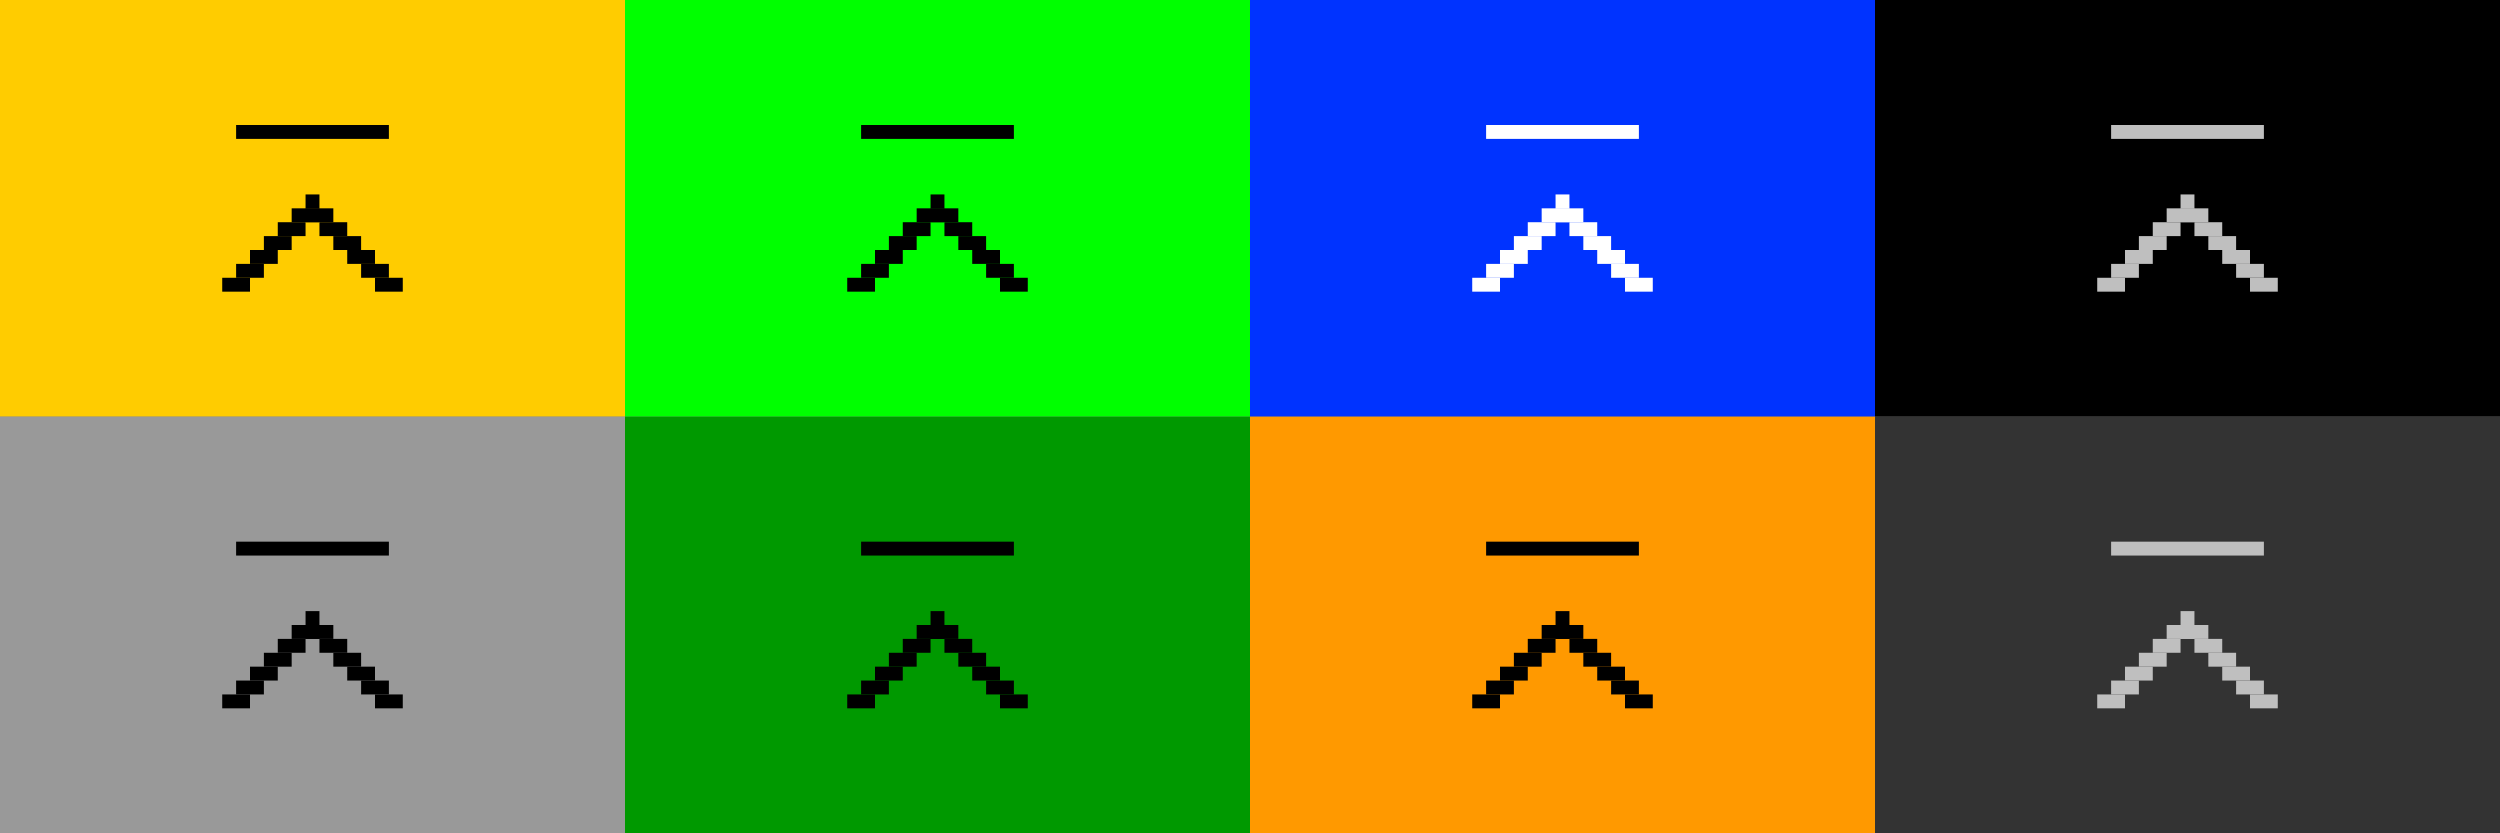 <?xml version="1.0" encoding="UTF-8" standalone="no"?>
<svg
   xmlns:dc="http://purl.org/dc/elements/1.1/"
   xmlns:cc="http://creativecommons.org/ns#"
   xmlns:rdf="http://www.w3.org/1999/02/22-rdf-syntax-ns#"
   xmlns:svg="http://www.w3.org/2000/svg"
   xmlns="http://www.w3.org/2000/svg"
   xmlns:sodipodi="http://sodipodi.sourceforge.net/DTD/sodipodi-0.dtd"
   xmlns:inkscape="http://www.inkscape.org/namespaces/inkscape"
   height="60"
   id="layer1"
   width="180"
   version="1.1"
   sodipodi:docname="shade.svg"
   inkscape:version="0.92.1 r15371">
  <rect width="100%" height="100%" fill="#808080" stroke="none"/>
  <defs
     id="defs21" />
  <sodipodi:namedview
     pagecolor="#fffffe"
     bordercolor="#666666"
     borderopacity="1"
     objecttolerance="10"
     gridtolerance="10"
     guidetolerance="10"
     inkscape:pageopacity="1"
     inkscape:pageshadow="2"
     inkscape:window-width="954"
     inkscape:window-height="996"
     id="namedview19"
     showgrid="true"
     inkscape:zoom="2.6222222"
     inkscape:cx="-57.677045"
     inkscape:cy="31.135909"
     inkscape:window-x="0"
     inkscape:window-y="44"
     inkscape:window-maximized="0"
     inkscape:current-layer="layer1"
     showguides="true"
     inkscape:guide-bbox="true">
    <inkscape:grid
       type="xygrid"
       id="grid4611" />
  </sodipodi:namedview>
  <!-- 
	Generated using the Perl SVG Module V2.49
	by Ronan Oger
	Info: http://www.roitsystems.com/
 -->
  <g
     transform="matrix(0,-0.75,0.75,0,-9.251,3.898)"
     id="g5121"
     style="fill:#000000" />
  <g
     id="g5390-3-1"
     transform="matrix(-3.78,0,0,3.78,359.832,-402.833)"
     style="fill:#000000" />
  <g
     id="pressed-center"
     transform="translate(90)">
    <rect
       style="fill:#0033ff;fill-opacity:1;stroke-width:1"
       id="rect5509"
       width="45"
       height="30"
       x="-3.3837892e-08"
       y="2.9052734e-07" />
    <rect
       style="fill:#ffffff;fill-opacity:1;stroke-width:0.5"
       id="rect5299-5"
       width="1"
       height="2"
       x="-20"
       y="17"
       transform="rotate(-90)" />
    <rect
       style="fill:#ffffff;fill-opacity:1;stroke-width:0.5"
       id="rect5299-2-3"
       width="1"
       height="2"
       x="-19"
       y="18"
       transform="rotate(-90)" />
    <rect
       style="fill:#ffffff;fill-opacity:1;stroke-width:0.5"
       id="rect5299-7-5"
       width="1"
       height="2"
       x="-18"
       y="19"
       transform="rotate(-90)" />
    <rect
       style="fill:#ffffff;fill-opacity:1;stroke-width:0.5"
       id="rect5299-0-6"
       width="1"
       height="2"
       x="-17"
       y="20"
       transform="rotate(-90)" />
    <rect
       style="fill:#ffffff;fill-opacity:1;stroke-width:0.5"
       id="rect5299-9-2"
       width="1"
       height="2"
       x="-16"
       y="21"
       transform="rotate(-90)" />
    <rect
       style="fill:#ffffff;fill-opacity:1;stroke-width:0.5"
       id="rect5299-6-1"
       width="1"
       height="2"
       x="-20"
       y="-28"
       transform="matrix(0,-1,-1,0,0,0)" />
    <rect
       style="fill:#ffffff;fill-opacity:1;stroke-width:0.5"
       id="rect5299-2-0-2"
       width="1"
       height="2"
       x="-19"
       y="-27"
       transform="matrix(0,-1,-1,0,0,0)" />
    <rect
       style="fill:#ffffff;fill-opacity:1;stroke-width:0.5"
       id="rect5299-7-6-7"
       width="1"
       height="2"
       x="-18"
       y="-26"
       transform="matrix(0,-1,-1,0,0,0)" />
    <rect
       style="fill:#ffffff;fill-opacity:1;stroke-width:0.5"
       id="rect5299-0-2-0"
       width="1"
       height="2"
       x="-17"
       y="-25"
       transform="matrix(0,-1,-1,0,0,0)" />
    <rect
       style="fill:#ffffff;fill-opacity:1;stroke-width:0.5"
       id="rect5299-9-6-9"
       width="1"
       height="2"
       x="-16"
       y="-24"
       transform="matrix(0,-1,-1,0,0,0)" />
    <rect
       y="9"
       x="-28"
       height="1"
       width="11"
       id="rect934-3-1-6"
       style="fill:#ffffff;fill-opacity:1;stroke-width:1"
       transform="scale(-1,1)" />
    <rect
       transform="rotate(-90)"
       y="16"
       x="-21"
       height="2"
       width="1"
       id="rect392"
       style="fill:#ffffff;fill-opacity:1;stroke-width:0.5" />
    <rect
       transform="matrix(0,-1,-1,0,0,0)"
       y="-29"
       x="-21"
       height="2"
       width="1"
       id="rect394"
       style="fill:#ffffff;fill-opacity:1;stroke-width:0.5" />
    <rect
       transform="matrix(0,-1,-1,0,0,0)"
       y="-23"
       x="-15"
       height="1"
       width="1"
       id="rect60"
       style="fill:#ffffff;fill-opacity:1;stroke-width:0.5" />
  </g>
  <g
     id="deactivated-center"
     transform="translate(41.993,21.633)">
    <rect
       y="-21.633"
       x="93.007"
       height="30"
       width="45"
       id="rect61"
       style="fill:#000000;fill-opacity:1;stroke-width:1" />
    <rect
       transform="rotate(-90)"
       y="110.007"
       x="1.633"
       height="2"
       width="1"
       id="rect63"
       style="fill:#bfbfbf;fill-opacity:1;stroke-width:0.5" />
    <rect
       transform="rotate(-90)"
       y="111.007"
       x="2.633"
       height="2"
       width="1"
       id="rect65"
       style="fill:#bfbfbf;fill-opacity:1;stroke-width:0.5" />
    <rect
       transform="rotate(-90)"
       y="112.007"
       x="3.633"
       height="2"
       width="1"
       id="rect67"
       style="fill:#bfbfbf;fill-opacity:1;stroke-width:0.5" />
    <rect
       transform="rotate(-90)"
       y="113.007"
       x="4.633"
       height="2"
       width="1"
       id="rect69"
       style="fill:#bfbfbf;fill-opacity:1;stroke-width:0.5" />
    <rect
       transform="rotate(-90)"
       y="114.007"
       x="5.633"
       height="2"
       width="1"
       id="rect71"
       style="fill:#bfbfbf;fill-opacity:1;stroke-width:0.5" />
    <rect
       transform="matrix(0,-1,-1,0,0,0)"
       y="-121.007"
       x="1.633"
       height="2"
       width="1"
       id="rect73"
       style="fill:#bfbfbf;fill-opacity:1;stroke-width:0.5" />
    <rect
       transform="matrix(0,-1,-1,0,0,0)"
       y="-120.007"
       x="2.633"
       height="2"
       width="1"
       id="rect75"
       style="fill:#bfbfbf;fill-opacity:1;stroke-width:0.5" />
    <rect
       transform="matrix(0,-1,-1,0,0,0)"
       y="-119.007"
       x="3.633"
       height="2"
       width="1"
       id="rect77"
       style="fill:#bfbfbf;fill-opacity:1;stroke-width:0.5" />
    <rect
       transform="matrix(0,-1,-1,0,0,0)"
       y="-118.007"
       x="4.633"
       height="2"
       width="1"
       id="rect79"
       style="fill:#bfbfbf;fill-opacity:1;stroke-width:0.5" />
    <rect
       transform="matrix(0,-1,-1,0,0,0)"
       y="-117.007"
       x="5.633"
       height="2"
       width="1"
       id="rect81"
       style="fill:#bfbfbf;fill-opacity:1;stroke-width:0.5" />
    <rect
       transform="scale(-1,1)"
       style="fill:#bfbfbf;fill-opacity:1;stroke-width:1"
       id="rect83"
       width="11"
       height="1"
       x="-121.007"
       y="-12.633" />
    <rect
       style="fill:#bfbfbf;fill-opacity:1;stroke-width:0.5"
       id="rect85"
       width="1"
       height="2"
       x="0.633"
       y="109.007"
       transform="rotate(-90)" />
    <rect
       style="fill:#bfbfbf;fill-opacity:1;stroke-width:0.5"
       id="rect87"
       width="1"
       height="2"
       x="0.633"
       y="-122.007"
       transform="matrix(0,-1,-1,0,0,0)" />
    <rect
       style="fill:#bfbfbf;fill-opacity:1;stroke-width:0.5"
       id="rect89"
       width="1"
       height="1"
       x="6.633"
       y="-116.007"
       transform="matrix(0,-1,-1,0,0,0)" />
  </g>
  <g
     id="hover-center"
     transform="translate(40.794,-21.952)">
    <rect
       y="21.952"
       x="4.206"
       height="30"
       width="45"
       id="rect933"
       style="fill:#00ff00;fill-opacity:1;stroke-width:1" />
    <rect
       transform="rotate(-90)"
       y="21.206"
       x="-41.952"
       height="2"
       width="1"
       id="rect935"
       style="fill:#000000;fill-opacity:1;stroke-width:0.5" />
    <rect
       transform="rotate(-90)"
       y="22.206"
       x="-40.952"
       height="2"
       width="1"
       id="rect937"
       style="fill:#000000;fill-opacity:1;stroke-width:0.5" />
    <rect
       transform="rotate(-90)"
       y="23.206"
       x="-39.952"
       height="2"
       width="1"
       id="rect939"
       style="fill:#000000;fill-opacity:1;stroke-width:0.5" />
    <rect
       transform="rotate(-90)"
       y="24.206"
       x="-38.952"
       height="2"
       width="1"
       id="rect941"
       style="fill:#000000;fill-opacity:1;stroke-width:0.5" />
    <rect
       transform="rotate(-90)"
       y="25.206"
       x="-37.952"
       height="2"
       width="1"
       id="rect943"
       style="fill:#000000;fill-opacity:1;stroke-width:0.5" />
    <rect
       transform="matrix(0,-1,-1,0,0,0)"
       y="-32.206"
       x="-41.952"
       height="2"
       width="1"
       id="rect945"
       style="fill:#000000;fill-opacity:1;stroke-width:0.5" />
    <rect
       transform="matrix(0,-1,-1,0,0,0)"
       y="-31.206"
       x="-40.952"
       height="2"
       width="1"
       id="rect947"
       style="fill:#000000;fill-opacity:1;stroke-width:0.5" />
    <rect
       transform="matrix(0,-1,-1,0,0,0)"
       y="-30.206"
       x="-39.952"
       height="2"
       width="1"
       id="rect949"
       style="fill:#000000;fill-opacity:1;stroke-width:0.5" />
    <rect
       transform="matrix(0,-1,-1,0,0,0)"
       y="-29.206"
       x="-38.952"
       height="2"
       width="1"
       id="rect951"
       style="fill:#000000;fill-opacity:1;stroke-width:0.5" />
    <rect
       transform="matrix(0,-1,-1,0,0,0)"
       y="-28.206"
       x="-37.952"
       height="2"
       width="1"
       id="rect953"
       style="fill:#000000;fill-opacity:1;stroke-width:0.5" />
    <rect
       transform="scale(-1,1)"
       style="fill:#000000;fill-opacity:1;stroke-width:1"
       id="rect955"
       width="11"
       height="1"
       x="-32.206"
       y="30.952" />
    <rect
       style="fill:#000000;fill-opacity:1;stroke-width:0.5"
       id="rect957"
       width="1"
       height="2"
       x="-42.952"
       y="20.206"
       transform="rotate(-90)" />
    <rect
       style="fill:#000000;fill-opacity:1;stroke-width:0.5"
       id="rect959"
       width="1"
       height="2"
       x="-42.952"
       y="-33.206"
       transform="matrix(0,-1,-1,0,0,0)" />
    <rect
       style="fill:#000000;fill-opacity:1;stroke-width:0.5"
       id="rect961"
       width="1"
       height="1"
       x="-36.952"
       y="-27.206"
       transform="matrix(0,-1,-1,0,0,0)" />
  </g>
  <g
     transform="translate(-4.206,-21.952)"
     id="active-center">
    <rect
       style="fill:#ffcc00;fill-opacity:1;stroke-width:1"
       id="rect965"
       width="45"
       height="30"
       x="4.206"
       y="21.952" />
    <rect
       style="fill:#000000;fill-opacity:1;stroke-width:0.5"
       id="rect967"
       width="1"
       height="2"
       x="-41.952"
       y="21.206"
       transform="rotate(-90)" />
    <rect
       style="fill:#000000;fill-opacity:1;stroke-width:0.5"
       id="rect969"
       width="1"
       height="2"
       x="-40.952"
       y="22.206"
       transform="rotate(-90)" />
    <rect
       style="fill:#000000;fill-opacity:1;stroke-width:0.5"
       id="rect971"
       width="1"
       height="2"
       x="-39.952"
       y="23.206"
       transform="rotate(-90)" />
    <rect
       style="fill:#000000;fill-opacity:1;stroke-width:0.5"
       id="rect973"
       width="1"
       height="2"
       x="-38.952"
       y="24.206"
       transform="rotate(-90)" />
    <rect
       style="fill:#000000;fill-opacity:1;stroke-width:0.5"
       id="rect975"
       width="1"
       height="2"
       x="-37.952"
       y="25.206"
       transform="rotate(-90)" />
    <rect
       style="fill:#000000;fill-opacity:1;stroke-width:0.5"
       id="rect977"
       width="1"
       height="2"
       x="-41.952"
       y="-32.206"
       transform="matrix(0,-1,-1,0,0,0)" />
    <rect
       style="fill:#000000;fill-opacity:1;stroke-width:0.5"
       id="rect979"
       width="1"
       height="2"
       x="-40.952"
       y="-31.206"
       transform="matrix(0,-1,-1,0,0,0)" />
    <rect
       style="fill:#000000;fill-opacity:1;stroke-width:0.5"
       id="rect981"
       width="1"
       height="2"
       x="-39.952"
       y="-30.206"
       transform="matrix(0,-1,-1,0,0,0)" />
    <rect
       style="fill:#000000;fill-opacity:1;stroke-width:0.5"
       id="rect983"
       width="1"
       height="2"
       x="-38.952"
       y="-29.206"
       transform="matrix(0,-1,-1,0,0,0)" />
    <rect
       style="fill:#000000;fill-opacity:1;stroke-width:0.5"
       id="rect985"
       width="1"
       height="2"
       x="-37.952"
       y="-28.206"
       transform="matrix(0,-1,-1,0,0,0)" />
    <rect
       y="30.952"
       x="-32.206"
       height="1"
       width="11"
       id="rect987"
       style="fill:#000000;fill-opacity:1;stroke-width:1"
       transform="scale(-1,1)" />
    <rect
       transform="rotate(-90)"
       y="20.206"
       x="-42.952"
       height="2"
       width="1"
       id="rect989"
       style="fill:#000000;fill-opacity:1;stroke-width:0.5" />
    <rect
       transform="matrix(0,-1,-1,0,0,0)"
       y="-33.206"
       x="-42.952"
       height="2"
       width="1"
       id="rect991"
       style="fill:#000000;fill-opacity:1;stroke-width:0.5" />
    <rect
       transform="matrix(0,-1,-1,0,0,0)"
       y="-27.206"
       x="-36.952"
       height="1"
       width="1"
       id="rect993"
       style="fill:#000000;fill-opacity:1;stroke-width:0.5" />
  </g>
  <g
     transform="translate(-4.206,8.048)"
     id="inactive-center">
    <rect
       y="21.952"
       x="4.206"
       height="30"
       width="45"
       id="rect74"
       style="fill:#999999;fill-opacity:1;stroke-width:1" />
    <rect
       transform="rotate(-90)"
       y="21.206"
       x="-41.952"
       height="2"
       width="1"
       id="rect76"
       style="fill:#000000;fill-opacity:1;stroke-width:0.5" />
    <rect
       transform="rotate(-90)"
       y="22.206"
       x="-40.952"
       height="2"
       width="1"
       id="rect78"
       style="fill:#000000;fill-opacity:1;stroke-width:0.5" />
    <rect
       transform="rotate(-90)"
       y="23.206"
       x="-39.952"
       height="2"
       width="1"
       id="rect80"
       style="fill:#000000;fill-opacity:1;stroke-width:0.5" />
    <rect
       transform="rotate(-90)"
       y="24.206"
       x="-38.952"
       height="2"
       width="1"
       id="rect82"
       style="fill:#000000;fill-opacity:1;stroke-width:0.5" />
    <rect
       transform="rotate(-90)"
       y="25.206"
       x="-37.952"
       height="2"
       width="1"
       id="rect84"
       style="fill:#000000;fill-opacity:1;stroke-width:0.5" />
    <rect
       transform="matrix(0,-1,-1,0,0,0)"
       y="-32.206"
       x="-41.952"
       height="2"
       width="1"
       id="rect86"
       style="fill:#000000;fill-opacity:1;stroke-width:0.5" />
    <rect
       transform="matrix(0,-1,-1,0,0,0)"
       y="-31.206"
       x="-40.952"
       height="2"
       width="1"
       id="rect88"
       style="fill:#000000;fill-opacity:1;stroke-width:0.5" />
    <rect
       transform="matrix(0,-1,-1,0,0,0)"
       y="-30.206"
       x="-39.952"
       height="2"
       width="1"
       id="rect90"
       style="fill:#000000;fill-opacity:1;stroke-width:0.5" />
    <rect
       transform="matrix(0,-1,-1,0,0,0)"
       y="-29.206"
       x="-38.952"
       height="2"
       width="1"
       id="rect92"
       style="fill:#000000;fill-opacity:1;stroke-width:0.5" />
    <rect
       transform="matrix(0,-1,-1,0,0,0)"
       y="-28.206"
       x="-37.952"
       height="2"
       width="1"
       id="rect94"
       style="fill:#000000;fill-opacity:1;stroke-width:0.5" />
    <rect
       transform="scale(-1,1)"
       style="fill:#000000;fill-opacity:1;stroke-width:1"
       id="rect96"
       width="11"
       height="1"
       x="-32.206"
       y="30.952" />
    <rect
       style="fill:#000000;fill-opacity:1;stroke-width:0.5"
       id="rect98"
       width="1"
       height="2"
       x="-42.952"
       y="20.206"
       transform="rotate(-90)" />
    <rect
       style="fill:#000000;fill-opacity:1;stroke-width:0.5"
       id="rect100"
       width="1"
       height="2"
       x="-42.952"
       y="-33.206"
       transform="matrix(0,-1,-1,0,0,0)" />
    <rect
       style="fill:#000000;fill-opacity:1;stroke-width:0.5"
       id="rect102"
       width="1"
       height="1"
       x="-36.952"
       y="-27.206"
       transform="matrix(0,-1,-1,0,0,0)" />
  </g>
  <g
     transform="translate(41.993,51.633)"
     id="deactivated-inactive-center">
    <rect
       style="fill:#333333;fill-opacity:1;stroke-width:1"
       id="rect106"
       width="45"
       height="30"
       x="93.007"
       y="-21.633" />
    <rect
       style="fill:#bfbfbf;fill-opacity:1;stroke-width:0.5"
       id="rect108"
       width="1"
       height="2"
       x="1.633"
       y="110.007"
       transform="rotate(-90)" />
    <rect
       style="fill:#bfbfbf;fill-opacity:1;stroke-width:0.5"
       id="rect110"
       width="1"
       height="2"
       x="2.633"
       y="111.007"
       transform="rotate(-90)" />
    <rect
       style="fill:#bfbfbf;fill-opacity:1;stroke-width:0.5"
       id="rect112"
       width="1"
       height="2"
       x="3.633"
       y="112.007"
       transform="rotate(-90)" />
    <rect
       style="fill:#bfbfbf;fill-opacity:1;stroke-width:0.5"
       id="rect114"
       width="1"
       height="2"
       x="4.633"
       y="113.007"
       transform="rotate(-90)" />
    <rect
       style="fill:#bfbfbf;fill-opacity:1;stroke-width:0.5"
       id="rect116"
       width="1"
       height="2"
       x="5.633"
       y="114.007"
       transform="rotate(-90)" />
    <rect
       style="fill:#bfbfbf;fill-opacity:1;stroke-width:0.5"
       id="rect118"
       width="1"
       height="2"
       x="1.633"
       y="-121.007"
       transform="matrix(0,-1,-1,0,0,0)" />
    <rect
       style="fill:#bfbfbf;fill-opacity:1;stroke-width:0.5"
       id="rect120"
       width="1"
       height="2"
       x="2.633"
       y="-120.007"
       transform="matrix(0,-1,-1,0,0,0)" />
    <rect
       style="fill:#bfbfbf;fill-opacity:1;stroke-width:0.5"
       id="rect122"
       width="1"
       height="2"
       x="3.633"
       y="-119.007"
       transform="matrix(0,-1,-1,0,0,0)" />
    <rect
       style="fill:#bfbfbf;fill-opacity:1;stroke-width:0.5"
       id="rect124"
       width="1"
       height="2"
       x="4.633"
       y="-118.007"
       transform="matrix(0,-1,-1,0,0,0)" />
    <rect
       style="fill:#bfbfbf;fill-opacity:1;stroke-width:0.5"
       id="rect126"
       width="1"
       height="2"
       x="5.633"
       y="-117.007"
       transform="matrix(0,-1,-1,0,0,0)" />
    <rect
       y="-12.633"
       x="-121.007"
       height="1"
       width="11"
       id="rect128"
       style="fill:#bfbfbf;fill-opacity:1;stroke-width:1"
       transform="scale(-1,1)" />
    <rect
       transform="rotate(-90)"
       y="109.007"
       x="0.633"
       height="2"
       width="1"
       id="rect130"
       style="fill:#bfbfbf;fill-opacity:1;stroke-width:0.5" />
    <rect
       transform="matrix(0,-1,-1,0,0,0)"
       y="-122.007"
       x="0.633"
       height="2"
       width="1"
       id="rect132"
       style="fill:#bfbfbf;fill-opacity:1;stroke-width:0.5" />
    <rect
       transform="matrix(0,-1,-1,0,0,0)"
       y="-116.007"
       x="6.633"
       height="1"
       width="1"
       id="rect134"
       style="fill:#bfbfbf;fill-opacity:1;stroke-width:0.5" />
  </g>
  <g
     transform="translate(40.794,8.048)"
     id="hover-inactive-center">
    <rect
       style="fill:#009900;fill-opacity:1;stroke-width:1"
       id="rect138"
       width="45"
       height="30"
       x="4.206"
       y="21.952" />
    <rect
       style="fill:#000000;fill-opacity:1;stroke-width:0.5"
       id="rect140"
       width="1"
       height="2"
       x="-41.952"
       y="21.206"
       transform="rotate(-90)" />
    <rect
       style="fill:#000000;fill-opacity:1;stroke-width:0.5"
       id="rect142"
       width="1"
       height="2"
       x="-40.952"
       y="22.206"
       transform="rotate(-90)" />
    <rect
       style="fill:#000000;fill-opacity:1;stroke-width:0.5"
       id="rect144"
       width="1"
       height="2"
       x="-39.952"
       y="23.206"
       transform="rotate(-90)" />
    <rect
       style="fill:#000000;fill-opacity:1;stroke-width:0.5"
       id="rect146"
       width="1"
       height="2"
       x="-38.952"
       y="24.206"
       transform="rotate(-90)" />
    <rect
       style="fill:#000000;fill-opacity:1;stroke-width:0.5"
       id="rect148"
       width="1"
       height="2"
       x="-37.952"
       y="25.206"
       transform="rotate(-90)" />
    <rect
       style="fill:#000000;fill-opacity:1;stroke-width:0.5"
       id="rect150"
       width="1"
       height="2"
       x="-41.952"
       y="-32.206"
       transform="matrix(0,-1,-1,0,0,0)" />
    <rect
       style="fill:#000000;fill-opacity:1;stroke-width:0.5"
       id="rect152"
       width="1"
       height="2"
       x="-40.952"
       y="-31.206"
       transform="matrix(0,-1,-1,0,0,0)" />
    <rect
       style="fill:#000000;fill-opacity:1;stroke-width:0.5"
       id="rect154"
       width="1"
       height="2"
       x="-39.952"
       y="-30.206"
       transform="matrix(0,-1,-1,0,0,0)" />
    <rect
       style="fill:#000000;fill-opacity:1;stroke-width:0.5"
       id="rect156"
       width="1"
       height="2"
       x="-38.952"
       y="-29.206"
       transform="matrix(0,-1,-1,0,0,0)" />
    <rect
       style="fill:#000000;fill-opacity:1;stroke-width:0.5"
       id="rect158"
       width="1"
       height="2"
       x="-37.952"
       y="-28.206"
       transform="matrix(0,-1,-1,0,0,0)" />
    <rect
       y="30.952"
       x="-32.206"
       height="1"
       width="11"
       id="rect160"
       style="fill:#000000;fill-opacity:1;stroke-width:1"
       transform="scale(-1,1)" />
    <rect
       transform="rotate(-90)"
       y="20.206"
       x="-42.952"
       height="2"
       width="1"
       id="rect162"
       style="fill:#000000;fill-opacity:1;stroke-width:0.5" />
    <rect
       transform="matrix(0,-1,-1,0,0,0)"
       y="-33.206"
       x="-42.952"
       height="2"
       width="1"
       id="rect164"
       style="fill:#000000;fill-opacity:1;stroke-width:0.5" />
    <rect
       transform="matrix(0,-1,-1,0,0,0)"
       y="-27.206"
       x="-36.952"
       height="1"
       width="1"
       id="rect166"
       style="fill:#000000;fill-opacity:1;stroke-width:0.5" />
  </g>
  <g
     id="pressed-inactive-center"
     transform="translate(85.794,8.048)">
    <rect
       y="21.952"
       x="4.206"
       height="30"
       width="45"
       id="rect170"
       style="fill:#ff9900;fill-opacity:1;stroke-width:1" />
    <rect
       transform="rotate(-90)"
       y="21.206"
       x="-41.952"
       height="2"
       width="1"
       id="rect172"
       style="fill:#000000;fill-opacity:1;stroke-width:0.5" />
    <rect
       transform="rotate(-90)"
       y="22.206"
       x="-40.952"
       height="2"
       width="1"
       id="rect174"
       style="fill:#000000;fill-opacity:1;stroke-width:0.5" />
    <rect
       transform="rotate(-90)"
       y="23.206"
       x="-39.952"
       height="2"
       width="1"
       id="rect176"
       style="fill:#000000;fill-opacity:1;stroke-width:0.5" />
    <rect
       transform="rotate(-90)"
       y="24.206"
       x="-38.952"
       height="2"
       width="1"
       id="rect178"
       style="fill:#000000;fill-opacity:1;stroke-width:0.5" />
    <rect
       transform="rotate(-90)"
       y="25.206"
       x="-37.952"
       height="2"
       width="1"
       id="rect180"
       style="fill:#000000;fill-opacity:1;stroke-width:0.5" />
    <rect
       transform="matrix(0,-1,-1,0,0,0)"
       y="-32.206"
       x="-41.952"
       height="2"
       width="1"
       id="rect182"
       style="fill:#000000;fill-opacity:1;stroke-width:0.5" />
    <rect
       transform="matrix(0,-1,-1,0,0,0)"
       y="-31.206"
       x="-40.952"
       height="2"
       width="1"
       id="rect184"
       style="fill:#000000;fill-opacity:1;stroke-width:0.5" />
    <rect
       transform="matrix(0,-1,-1,0,0,0)"
       y="-30.206"
       x="-39.952"
       height="2"
       width="1"
       id="rect186"
       style="fill:#000000;fill-opacity:1;stroke-width:0.5" />
    <rect
       transform="matrix(0,-1,-1,0,0,0)"
       y="-29.206"
       x="-38.952"
       height="2"
       width="1"
       id="rect188"
       style="fill:#000000;fill-opacity:1;stroke-width:0.5" />
    <rect
       transform="matrix(0,-1,-1,0,0,0)"
       y="-28.206"
       x="-37.952"
       height="2"
       width="1"
       id="rect190"
       style="fill:#000000;fill-opacity:1;stroke-width:0.5" />
    <rect
       transform="scale(-1,1)"
       style="fill:#000000;fill-opacity:1;stroke-width:1"
       id="rect192"
       width="11"
       height="1"
       x="-32.206"
       y="30.952" />
    <rect
       style="fill:#000000;fill-opacity:1;stroke-width:0.5"
       id="rect194"
       width="1"
       height="2"
       x="-42.952"
       y="20.206"
       transform="rotate(-90)" />
    <rect
       style="fill:#000000;fill-opacity:1;stroke-width:0.5"
       id="rect196"
       width="1"
       height="2"
       x="-42.952"
       y="-33.206"
       transform="matrix(0,-1,-1,0,0,0)" />
    <rect
       style="fill:#000000;fill-opacity:1;stroke-width:0.5"
       id="rect198"
       width="1"
       height="1"
       x="-36.952"
       y="-27.206"
       transform="matrix(0,-1,-1,0,0,0)" />
  </g>
</svg>
